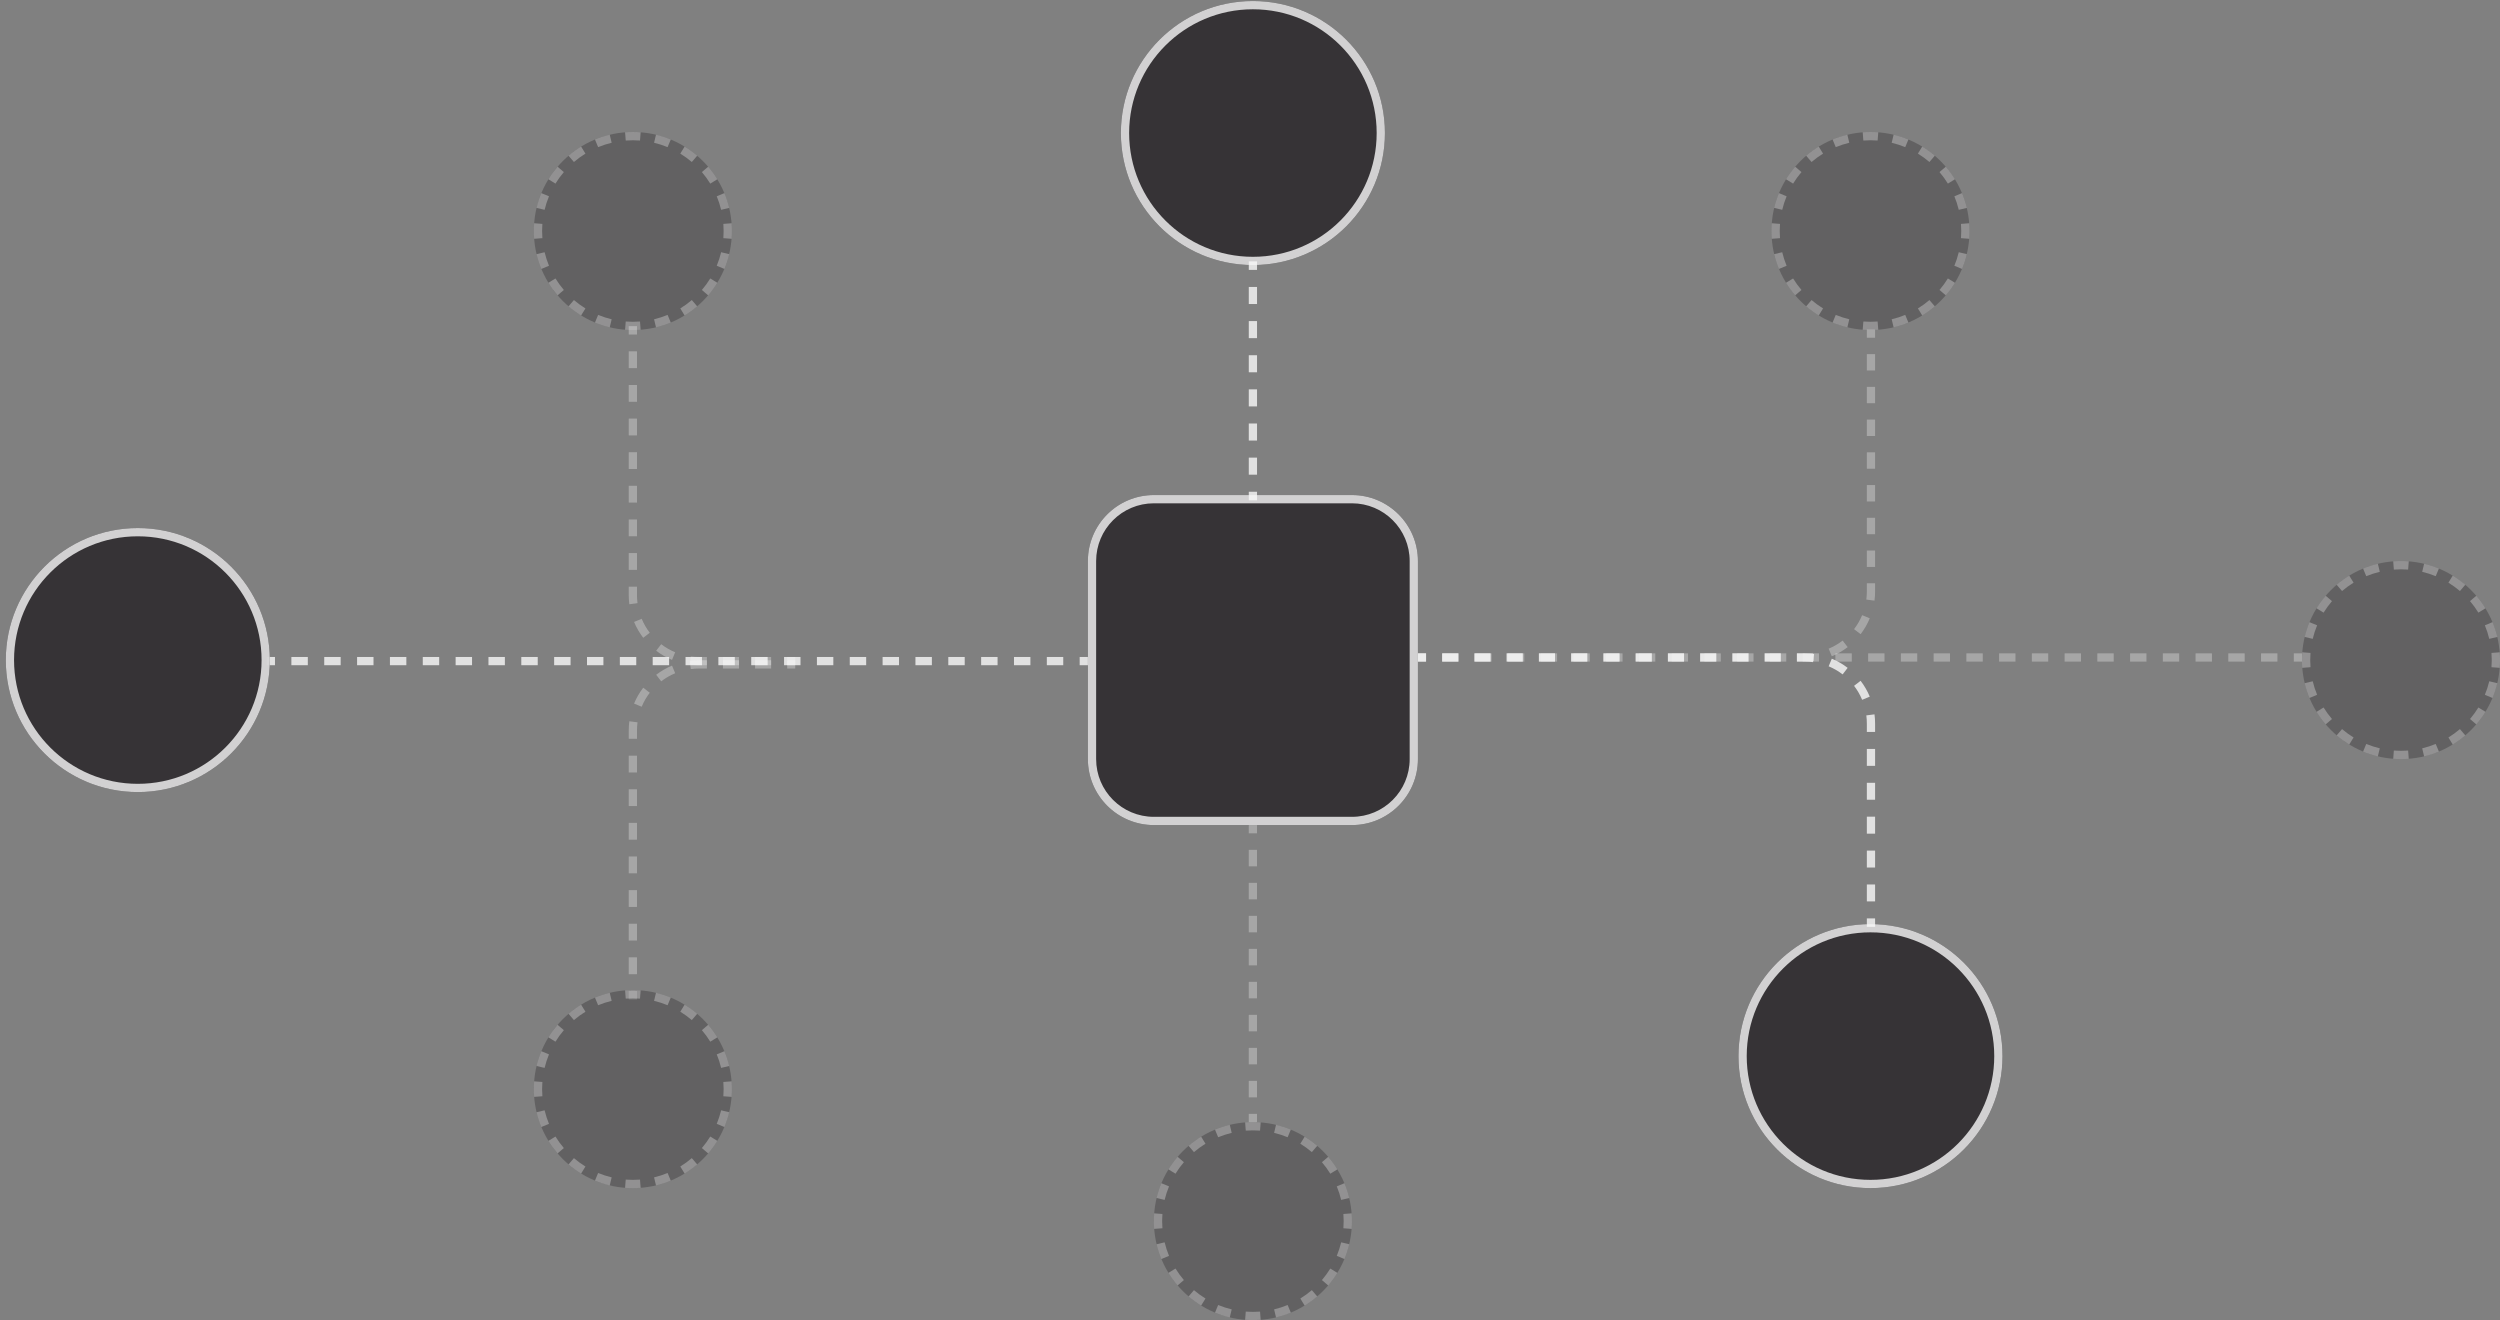 <svg width="303" height="160" viewBox="0 0 303 160" fill="none" xmlns="http://www.w3.org/2000/svg">
<rect x="0" y="0" width="303" height="160" fill="#808080" stroke="none"/>
<path opacity="0.8" d="M131.852 68C131.852 63.582 135.433 60 139.852 60H163.852C168.27 60 171.852 63.582 171.852 68V92C171.852 96.418 168.27 100 163.852 100H139.852C135.433 100 131.852 96.418 131.852 92V68Z" fill="#242023"/>
<path opacity="0.8" fill-rule="evenodd" clip-rule="evenodd" d="M163.852 61H139.852C135.986 61 132.852 64.134 132.852 68V92C132.852 95.866 135.986 99 139.852 99H163.852C167.718 99 170.852 95.866 170.852 92V68C170.852 64.134 167.718 61 163.852 61ZM139.852 60C135.433 60 131.852 63.582 131.852 68V92C131.852 96.418 135.433 100 139.852 100H163.852C168.27 100 171.852 96.418 171.852 92V68C171.852 63.582 168.27 60 163.852 60H139.852Z" fill="#F9F9F9"/>
<path opacity="0.32" d="M88.703 28C88.703 34.627 83.331 40 76.703 40C70.076 40 64.703 34.627 64.703 28C64.703 21.373 70.076 16 76.703 16C83.331 16 88.703 21.373 88.703 28Z" fill="#242023"/>
<path opacity="0.32" fill-rule="evenodd" clip-rule="evenodd" d="M88.667 28.942L87.67 28.865C87.692 28.58 87.703 28.291 87.703 28C87.703 27.709 87.692 27.42 87.67 27.135L88.667 27.058C88.691 27.369 88.703 27.683 88.703 28C88.703 28.317 88.691 28.631 88.667 28.942ZM88.374 25.197L87.401 25.43C87.266 24.865 87.088 24.317 86.869 23.79L87.793 23.407C88.031 23.982 88.227 24.581 88.374 25.197ZM86.936 21.729L86.084 22.253C85.782 21.76 85.442 21.294 85.068 20.856L85.828 20.206C86.236 20.683 86.607 21.192 86.936 21.729ZM84.497 18.875L83.847 19.635C83.41 19.261 82.943 18.921 82.451 18.619L82.974 17.767C83.511 18.096 84.02 18.467 84.497 18.875ZM81.297 16.911L80.913 17.834C80.386 17.616 79.838 17.437 79.273 17.302L79.506 16.329C80.123 16.477 80.721 16.672 81.297 16.911ZM77.646 16.037L77.568 17.034C77.283 17.011 76.994 17 76.703 17C76.412 17 76.123 17.011 75.838 17.034L75.761 16.037C76.072 16.012 76.386 16 76.703 16C77.02 16 77.335 16.012 77.646 16.037ZM73.901 16.329L74.133 17.302C73.568 17.437 73.02 17.616 72.493 17.834L72.11 16.911C72.685 16.672 73.284 16.477 73.901 16.329ZM70.432 17.767C69.895 18.096 69.386 18.467 68.91 18.875L69.559 19.635C69.997 19.261 70.463 18.921 70.956 18.619L70.432 17.767ZM67.578 20.206L68.338 20.856C67.964 21.294 67.624 21.76 67.322 22.253L66.47 21.729C66.8 21.192 67.171 20.683 67.578 20.206ZM65.614 23.407L66.537 23.79C66.319 24.317 66.14 24.865 66.005 25.43L65.032 25.197C65.18 24.581 65.375 23.982 65.614 23.407ZM64.74 27.058C64.715 27.369 64.703 27.683 64.703 28C64.703 28.317 64.715 28.631 64.74 28.942L65.737 28.865C65.714 28.58 65.703 28.291 65.703 28C65.703 27.709 65.714 27.42 65.737 27.135L64.74 27.058ZM65.032 30.803L66.005 30.57C66.14 31.135 66.319 31.683 66.537 32.21L65.614 32.593C65.375 32.018 65.18 31.419 65.032 30.803ZM66.47 34.271L67.322 33.747C67.624 34.24 67.964 34.706 68.338 35.144L67.578 35.794C67.171 35.317 66.8 34.808 66.47 34.271ZM68.91 37.125L69.559 36.365C69.997 36.739 70.463 37.079 70.956 37.381L70.432 38.233C69.895 37.904 69.386 37.533 68.91 37.125ZM72.11 39.089L72.493 38.166C73.02 38.384 73.568 38.563 74.133 38.698L73.901 39.671C73.284 39.523 72.685 39.328 72.11 39.089ZM75.761 39.964L75.838 38.967C76.123 38.989 76.412 39 76.703 39C76.994 39 77.283 38.989 77.568 38.967L77.646 39.964C77.335 39.988 77.02 40 76.703 40C76.386 40 76.072 39.988 75.761 39.964ZM79.506 39.671L79.273 38.698C79.838 38.563 80.386 38.384 80.913 38.166L81.297 39.089C80.721 39.328 80.123 39.523 79.506 39.671ZM82.974 38.233L82.451 37.381C82.943 37.079 83.41 36.739 83.847 36.365L84.497 37.125C84.02 37.533 83.511 37.904 82.974 38.233ZM85.828 35.794L85.068 35.144C85.442 34.706 85.782 34.24 86.084 33.747L86.936 34.271C86.607 34.808 86.236 35.317 85.828 35.794ZM87.793 32.593L86.869 32.21C87.088 31.683 87.266 31.135 87.401 30.57L88.374 30.803C88.227 31.419 88.031 32.018 87.793 32.593Z" fill="#F9F9F9"/>
<path opacity="0.32" d="M238.703 28C238.703 34.627 233.331 40 226.703 40C220.076 40 214.703 34.627 214.703 28C214.703 21.373 220.076 16 226.703 16C233.331 16 238.703 21.373 238.703 28Z" fill="#242023"/>
<path opacity="0.32" fill-rule="evenodd" clip-rule="evenodd" d="M238.667 28.942L237.67 28.865C237.692 28.58 237.703 28.291 237.703 28C237.703 27.709 237.692 27.42 237.67 27.135L238.667 27.058C238.691 27.369 238.703 27.683 238.703 28C238.703 28.317 238.691 28.631 238.667 28.942ZM238.374 25.197L237.402 25.43C237.266 24.865 237.088 24.317 236.869 23.79L237.793 23.407C238.031 23.982 238.227 24.581 238.374 25.197ZM236.936 21.729L236.084 22.253C235.782 21.76 235.442 21.294 235.068 20.856L235.828 20.206C236.236 20.683 236.607 21.192 236.936 21.729ZM234.497 18.875L233.847 19.635C233.41 19.261 232.943 18.921 232.451 18.619L232.974 17.767C233.511 18.096 234.02 18.467 234.497 18.875ZM231.297 16.911L230.914 17.834C230.386 17.616 229.838 17.437 229.273 17.302L229.506 16.329C230.123 16.477 230.721 16.672 231.297 16.911ZM227.646 16.037L227.568 17.034C227.283 17.011 226.994 17 226.703 17C226.412 17 226.123 17.011 225.838 17.034L225.761 16.037C226.072 16.012 226.386 16 226.703 16C227.02 16 227.335 16.012 227.646 16.037ZM223.901 16.329L224.133 17.302C223.568 17.437 223.02 17.616 222.493 17.834L222.11 16.911C222.685 16.672 223.284 16.477 223.901 16.329ZM220.432 17.767C219.895 18.096 219.386 18.467 218.91 18.875L219.559 19.635C219.997 19.261 220.463 18.921 220.956 18.619L220.432 17.767ZM217.578 20.206L218.338 20.856C217.964 21.294 217.624 21.76 217.322 22.253L216.47 21.729C216.8 21.192 217.17 20.683 217.578 20.206ZM215.614 23.407L216.537 23.79C216.319 24.317 216.14 24.865 216.005 25.43L215.032 25.197C215.18 24.581 215.375 23.982 215.614 23.407ZM214.74 27.058C214.715 27.369 214.703 27.683 214.703 28C214.703 28.317 214.715 28.631 214.74 28.942L215.737 28.865C215.714 28.58 215.703 28.291 215.703 28C215.703 27.709 215.714 27.42 215.737 27.135L214.74 27.058ZM215.032 30.803L216.005 30.57C216.14 31.135 216.319 31.683 216.537 32.21L215.614 32.593C215.375 32.018 215.18 31.419 215.032 30.803ZM216.47 34.271L217.322 33.747C217.624 34.24 217.964 34.706 218.338 35.144L217.578 35.794C217.17 35.317 216.8 34.808 216.47 34.271ZM218.91 37.125L219.559 36.365C219.997 36.739 220.463 37.079 220.956 37.381L220.432 38.233C219.895 37.904 219.386 37.533 218.91 37.125ZM222.11 39.089L222.493 38.166C223.02 38.384 223.568 38.563 224.133 38.698L223.901 39.671C223.284 39.523 222.685 39.328 222.11 39.089ZM225.761 39.964L225.838 38.967C226.123 38.989 226.412 39 226.703 39C226.994 39 227.283 38.989 227.568 38.967L227.646 39.964C227.335 39.988 227.02 40 226.703 40C226.386 40 226.072 39.988 225.761 39.964ZM229.506 39.671L229.273 38.698C229.838 38.563 230.386 38.384 230.914 38.166L231.297 39.089C230.721 39.328 230.123 39.523 229.506 39.671ZM232.974 38.233L232.451 37.381C232.943 37.079 233.41 36.739 233.847 36.365L234.497 37.125C234.02 37.533 233.511 37.904 232.974 38.233ZM235.828 35.794L235.068 35.144C235.442 34.706 235.782 34.24 236.084 33.747L236.936 34.271C236.607 34.808 236.236 35.317 235.828 35.794ZM237.793 32.593L236.869 32.21C237.088 31.683 237.266 31.135 237.402 30.57L238.374 30.803C238.227 31.419 238.031 32.018 237.793 32.593Z" fill="#F9F9F9"/>
<path opacity="0.8" d="M242.703 128C242.703 136.837 235.54 144 226.703 144C217.867 144 210.703 136.837 210.703 128C210.703 119.163 217.867 112 226.703 112C235.54 112 242.703 119.163 242.703 128Z" fill="#242023"/>
<path opacity="0.8" fill-rule="evenodd" clip-rule="evenodd" d="M226.703 143C234.987 143 241.703 136.284 241.703 128C241.703 119.716 234.987 113 226.703 113C218.419 113 211.703 119.716 211.703 128C211.703 136.284 218.419 143 226.703 143ZM226.703 144C235.54 144 242.703 136.837 242.703 128C242.703 119.163 235.54 112 226.703 112C217.867 112 210.703 119.163 210.703 128C210.703 136.837 217.867 144 226.703 144Z" fill="#F9F9F9"/>
<path opacity="0.8" d="M167.852 16.125C167.852 24.962 160.688 32.125 151.852 32.125C143.015 32.125 135.852 24.962 135.852 16.125C135.852 7.289 143.015 0.125 151.852 0.125C160.688 0.125 167.852 7.289 167.852 16.125Z" fill="#242023"/>
<path opacity="0.8" fill-rule="evenodd" clip-rule="evenodd" d="M151.852 31.125C160.136 31.125 166.852 24.409 166.852 16.125C166.852 7.841 160.136 1.125 151.852 1.125C143.567 1.125 136.852 7.841 136.852 16.125C136.852 24.409 143.567 31.125 151.852 31.125ZM151.852 32.125C160.688 32.125 167.852 24.962 167.852 16.125C167.852 7.289 160.688 0.125 151.852 0.125C143.015 0.125 135.852 7.289 135.852 16.125C135.852 24.962 143.015 32.125 151.852 32.125Z" fill="#F9F9F9"/>
<path opacity="0.32" d="M163.852 148C163.852 154.627 158.479 160 151.852 160C145.224 160 139.852 154.627 139.852 148C139.852 141.373 145.224 136 151.852 136C158.479 136 163.852 141.373 163.852 148Z" fill="#242023"/>
<path opacity="0.32" fill-rule="evenodd" clip-rule="evenodd" d="M163.815 148.942L162.818 148.865C162.84 148.58 162.852 148.291 162.852 148C162.852 147.709 162.84 147.42 162.818 147.135L163.815 147.058C163.839 147.369 163.852 147.683 163.852 148C163.852 148.317 163.839 148.631 163.815 148.942ZM163.523 145.197L162.55 145.43C162.415 144.865 162.236 144.317 162.017 143.79L162.941 143.407C163.18 143.982 163.375 144.581 163.523 145.197ZM162.085 141.729L161.233 142.253C160.93 141.76 160.59 141.294 160.217 140.856L160.977 140.207C161.384 140.683 161.755 141.192 162.085 141.729ZM159.645 138.875L158.995 139.635C158.558 139.261 158.091 138.921 157.599 138.619L158.122 137.767C158.659 138.097 159.168 138.467 159.645 138.875ZM156.445 136.911L156.062 137.834C155.535 137.616 154.986 137.437 154.421 137.302L154.654 136.329C155.271 136.477 155.869 136.672 156.445 136.911ZM152.794 136.036L152.717 137.033C152.431 137.011 152.143 137 151.852 137C151.56 137 151.272 137.011 150.987 137.033L150.909 136.036C151.22 136.012 151.534 136 151.852 136C152.169 136 152.483 136.012 152.794 136.036ZM149.049 136.329L149.282 137.302C148.717 137.437 148.169 137.616 147.641 137.834L147.258 136.911C147.834 136.672 148.432 136.477 149.049 136.329ZM145.581 137.767C145.044 138.097 144.535 138.467 144.058 138.875L144.708 139.635C145.145 139.261 145.612 138.921 146.104 138.619L145.581 137.767ZM142.726 140.207L143.487 140.856C143.113 141.294 142.773 141.76 142.47 142.253L141.618 141.729C141.948 141.192 142.319 140.683 142.726 140.207ZM140.762 143.407L141.686 143.79C141.467 144.317 141.288 144.865 141.153 145.43L140.181 145.197C140.328 144.581 140.523 143.982 140.762 143.407ZM139.888 147.058C139.864 147.369 139.852 147.683 139.852 148C139.852 148.317 139.864 148.631 139.888 148.942L140.885 148.865C140.863 148.58 140.852 148.291 140.852 148C140.852 147.709 140.863 147.42 140.885 147.135L139.888 147.058ZM140.181 150.803L141.153 150.57C141.288 151.135 141.467 151.683 141.686 152.21L140.762 152.593C140.523 152.018 140.328 151.419 140.181 150.803ZM141.618 154.271L142.47 153.747C142.773 154.24 143.113 154.706 143.487 155.144L142.726 155.793C142.319 155.317 141.948 154.808 141.618 154.271ZM144.058 157.125L144.708 156.365C145.145 156.739 145.612 157.079 146.104 157.381L145.581 158.233C145.044 157.903 144.535 157.533 144.058 157.125ZM147.258 159.089L147.641 158.166C148.169 158.384 148.717 158.563 149.282 158.698L149.049 159.671C148.432 159.523 147.834 159.328 147.258 159.089ZM150.909 159.964L150.987 158.967C151.272 158.989 151.56 159 151.852 159C152.143 159 152.431 158.989 152.717 158.967L152.794 159.964C152.483 159.988 152.169 160 151.852 160C151.534 160 151.22 159.988 150.909 159.964ZM154.654 159.671L154.421 158.698C154.986 158.563 155.535 158.384 156.062 158.166L156.445 159.089C155.869 159.328 155.271 159.523 154.654 159.671ZM158.122 158.233L157.599 157.381C158.091 157.079 158.558 156.739 158.995 156.365L159.645 157.125C159.168 157.533 158.659 157.903 158.122 158.233ZM160.977 155.793L160.217 155.144C160.59 154.706 160.93 154.24 161.233 153.747L162.085 154.271C161.755 154.808 161.384 155.317 160.977 155.793ZM162.941 152.593L162.017 152.21C162.236 151.683 162.415 151.135 162.55 150.57L163.523 150.803C163.375 151.419 163.18 152.018 162.941 152.593Z" fill="#F9F9F9"/>
<path opacity="0.32" d="M303 80C303 86.627 297.627 92 291 92C284.373 92 279 86.627 279 80C279 73.373 284.373 68 291 68C297.627 68 303 73.373 303 80Z" fill="#242023"/>
<path opacity="0.32" fill-rule="evenodd" clip-rule="evenodd" d="M302.964 80.942L301.967 80.865C301.989 80.58 302 80.291 302 80C302 79.709 301.989 79.42 301.967 79.135L302.964 79.058C302.988 79.368 303 79.683 303 80C303 80.317 302.988 80.632 302.964 80.942ZM302.671 77.197L301.698 77.43C301.563 76.865 301.384 76.317 301.166 75.79L302.089 75.406C302.328 75.982 302.523 76.581 302.671 77.197ZM301.233 73.729L300.381 74.253C300.079 73.76 299.739 73.294 299.365 72.856L300.125 72.207C300.533 72.683 300.903 73.192 301.233 73.729ZM298.793 70.875L298.144 71.635C297.706 71.261 297.24 70.921 296.747 70.619L297.271 69.767C297.808 70.097 298.317 70.467 298.793 70.875ZM295.593 68.911L295.21 69.834C294.683 69.616 294.135 69.437 293.57 69.302L293.803 68.329C294.419 68.477 295.018 68.672 295.593 68.911ZM291.942 68.037L291.865 69.034C291.58 69.011 291.291 69 291 69C290.709 69 290.42 69.011 290.135 69.034L290.058 68.037C290.369 68.012 290.683 68 291 68C291.317 68 291.631 68.012 291.942 68.037ZM288.197 68.329L288.43 69.302C287.865 69.437 287.317 69.616 286.79 69.834L286.407 68.911C286.982 68.672 287.581 68.477 288.197 68.329ZM284.729 69.767C284.192 70.097 283.683 70.467 283.207 70.875L283.856 71.635C284.294 71.261 284.76 70.921 285.253 70.619L284.729 69.767ZM281.875 72.207L282.635 72.856C282.261 73.294 281.921 73.76 281.619 74.253L280.767 73.729C281.097 73.192 281.467 72.683 281.875 72.207ZM279.911 75.406L280.834 75.79C280.616 76.317 280.437 76.865 280.302 77.43L279.329 77.197C279.477 76.581 279.672 75.982 279.911 75.406ZM279.036 79.058C279.012 79.368 279 79.683 279 80C279 80.317 279.012 80.632 279.036 80.942L280.033 80.865C280.011 80.58 280 80.291 280 80C280 79.709 280.011 79.42 280.033 79.135L279.036 79.058ZM279.329 82.803L280.302 82.57C280.437 83.135 280.616 83.683 280.834 84.21L279.911 84.594C279.672 84.018 279.477 83.419 279.329 82.803ZM280.767 86.271L281.619 85.747C281.921 86.24 282.261 86.706 282.635 87.144L281.875 87.793C281.467 87.317 281.097 86.808 280.767 86.271ZM283.207 89.125L283.856 88.365C284.294 88.739 284.76 89.079 285.253 89.381L284.729 90.233C284.192 89.903 283.683 89.533 283.207 89.125ZM286.407 91.089L286.79 90.166C287.317 90.384 287.865 90.563 288.43 90.698L288.197 91.671C287.581 91.523 286.982 91.328 286.407 91.089ZM290.058 91.963L290.135 90.966C290.42 90.989 290.709 91 291 91C291.291 91 291.58 90.989 291.865 90.966L291.942 91.963C291.631 91.988 291.317 92 291 92C290.683 92 290.369 91.988 290.058 91.963ZM293.803 91.671L293.57 90.698C294.135 90.563 294.683 90.384 295.21 90.166L295.593 91.089C295.018 91.328 294.419 91.523 293.803 91.671ZM297.271 90.233L296.747 89.381C297.24 89.079 297.706 88.739 298.144 88.365L298.793 89.125C298.317 89.533 297.808 89.903 297.271 90.233ZM300.125 87.793L299.365 87.144C299.739 86.706 300.079 86.24 300.381 85.747L301.233 86.271C300.903 86.808 300.533 87.317 300.125 87.793ZM302.089 84.594L301.166 84.21C301.384 83.683 301.563 83.135 301.698 82.57L302.671 82.803C302.523 83.419 302.328 84.018 302.089 84.594Z" fill="#F9F9F9"/>
<path opacity="0.8" fill-rule="evenodd" clip-rule="evenodd" d="M33.326 80.625H32.331V79.625H33.326V80.625ZM37.307 80.625H35.316V79.625H37.307V80.625ZM41.288 80.625H39.297V79.625H41.288V80.625ZM45.269 80.625H43.278V79.625H45.269V80.625ZM49.249 80.625H47.259V79.625H49.249V80.625ZM53.23 80.625H51.24V79.625H53.23V80.625ZM57.211 80.625H55.221V79.625H57.211V80.625ZM61.192 80.625H59.201V79.625H61.192V80.625ZM65.173 80.625H63.182V79.625H65.173V80.625ZM69.153 80.625H67.163V79.625H69.153V80.625ZM73.134 80.625H71.144V79.625H73.134V80.625ZM77.115 80.625H75.125V79.625H77.115V80.625ZM81.096 80.625H79.106V79.625H81.096V80.625ZM85.077 80.625H83.086V79.625H85.077V80.625ZM89.058 80.625H87.067V79.625H89.058V80.625ZM93.038 80.625H91.048V79.625H93.038V80.625ZM97.019 80.625H95.029V79.625H97.019V80.625ZM101 80.625H99.01V79.625H101V80.625ZM104.981 80.625H102.991V79.625H104.981V80.625ZM108.962 80.625H106.971V79.625H108.962V80.625ZM112.943 80.625H110.952V79.625H112.943V80.625ZM116.923 80.625H114.933V79.625H116.923V80.625ZM120.904 80.625H118.914V79.625H120.904V80.625ZM124.885 80.625H122.895V79.625H124.885V80.625ZM128.866 80.625H126.876V79.625H128.866V80.625ZM131.852 80.625H130.856V79.625H131.852V80.625Z" fill="#F9F9F9"/>
<path opacity="0.32" fill-rule="evenodd" clip-rule="evenodd" d="M172.844 80.187L171.852 80.187L171.852 79.187L172.844 79.187L172.844 80.187ZM176.812 80.187L174.828 80.187L174.828 79.187L176.812 79.187L176.812 80.187ZM180.781 80.187L178.796 80.187L178.796 79.187L180.781 79.187L180.781 80.187ZM184.749 80.187L182.765 80.187L182.765 79.187L184.749 79.187L184.749 80.187ZM188.718 80.187L186.733 80.187L186.733 79.187L188.718 79.187L188.718 80.187ZM192.686 80.187L190.702 80.187L190.702 79.187L192.686 79.187L192.686 80.187ZM196.654 80.187L194.67 80.187L194.67 79.187L196.654 79.187L196.654 80.187ZM200.623 80.187L198.639 80.187L198.639 79.187L200.623 79.187L200.623 80.187ZM204.591 80.187L202.607 80.187L202.607 79.187L204.591 79.187L204.591 80.187ZM208.56 80.187L206.576 80.187L206.576 79.187L208.56 79.187L208.56 80.187ZM212.528 80.187L210.544 80.187L210.544 79.187L212.528 79.187L212.528 80.187ZM216.497 80.187L214.513 80.187L214.513 79.187L216.497 79.187L216.497 80.187ZM220.465 80.187L218.481 80.187L218.481 79.187L220.465 79.187L220.465 80.187ZM224.434 80.187L222.449 80.187L222.449 79.187L224.434 79.187L224.434 80.187ZM228.402 80.187L226.418 80.187L226.418 79.187L228.402 79.187L228.402 80.187ZM232.371 80.187L230.386 80.187L230.386 79.187L232.371 79.187L232.371 80.187ZM236.339 80.187L234.355 80.187L234.355 79.187L236.339 79.187L236.339 80.187ZM240.308 80.187L238.323 80.187L238.323 79.187L240.308 79.187L240.308 80.187ZM244.276 80.187L242.292 80.187L242.292 79.187L244.276 79.187L244.276 80.187ZM248.244 80.187L246.26 80.187L246.26 79.187L248.244 79.187L248.244 80.187ZM252.213 80.187L250.229 80.187L250.229 79.187L252.213 79.187L252.213 80.187ZM256.181 80.187L254.197 80.187L254.197 79.187L256.181 79.187L256.181 80.187ZM260.15 80.187L258.166 80.187L258.166 79.187L260.15 79.187L260.15 80.187ZM264.118 80.187L262.134 80.187L262.134 79.187L264.118 79.187L264.118 80.187ZM268.087 80.187L266.102 80.187L266.102 79.187L268.087 79.187L268.087 80.187ZM272.055 80.187L270.071 80.187L270.071 79.187L272.055 79.187L272.055 80.187ZM276.024 80.187L274.039 80.187L274.039 79.187L276.024 79.187L276.024 80.187ZM279 80.187L278.008 80.187L278.008 79.187L279 79.187L279 80.187Z" fill="#F9F9F9"/>
<path opacity="0.8" fill-rule="evenodd" clip-rule="evenodd" d="M151.352 32.711L151.352 31.677L152.352 31.677L152.352 32.711L151.352 32.711ZM151.352 36.848L151.352 34.779L152.352 34.779L152.352 36.848L151.352 36.848ZM151.352 40.984L151.352 38.916L152.352 38.916L152.352 40.984L151.352 40.984ZM151.352 45.121L151.352 43.053L152.352 43.053L152.352 45.121L151.352 45.121ZM151.352 49.258L151.352 47.19L152.352 47.19L152.352 49.258L151.352 49.258ZM151.352 53.395L151.352 51.327L152.352 51.327L152.352 53.395L151.352 53.395ZM151.352 57.532L151.352 55.464L152.352 55.464L152.352 57.532L151.352 57.532ZM151.352 60.635L151.352 59.6L152.352 59.6L152.352 60.635L151.352 60.635Z" fill="#F9F9F9"/>
<path opacity="0.32" fill-rule="evenodd" clip-rule="evenodd" d="M151.352 101L151.352 100L152.352 100L152.352 101L151.352 101ZM151.352 105L151.352 103L152.352 103L152.352 105L151.352 105ZM151.352 109L151.352 107L152.352 107L152.352 109L151.352 109ZM151.352 113L151.352 111L152.352 111L152.352 113L151.352 113ZM151.352 117L151.352 115L152.352 115L152.352 117L151.352 117ZM151.352 121L151.352 119L152.352 119L152.352 121L151.352 121ZM151.352 125L151.352 123L152.352 123L152.352 125L151.352 125ZM151.352 129L151.352 127L152.352 127L152.352 129L151.352 129ZM151.352 133L151.352 131L152.352 131L152.352 133L151.352 133ZM151.352 136L151.352 135L152.352 135L152.352 136L151.352 136Z" fill="#F9F9F9"/>
<path opacity="0.8" fill-rule="evenodd" clip-rule="evenodd" d="M172.829 80.187H171.852V79.187H172.829V80.187ZM176.738 80.187H174.783V79.187H176.738V80.187ZM180.647 80.187H178.693V79.187H180.647V80.187ZM184.556 80.187H182.602V79.187H184.556V80.187ZM188.465 80.187H186.511V79.187H188.465V80.187ZM192.374 80.187H190.42V79.187H192.374V80.187ZM196.284 80.187H194.329V79.187H196.284V80.187ZM200.193 80.187H198.238V79.187H200.193V80.187ZM204.102 80.187H202.147V79.187H204.102V80.187ZM208.011 80.187H206.056V79.187H208.011V80.187ZM211.92 80.187H209.965V79.187H211.92V80.187ZM215.829 80.187H213.875V79.187H215.829V80.187ZM218.761 80.187H217.784V79.187H218.761C219.137 79.187 219.507 79.212 219.871 79.259L219.741 80.251C219.421 80.209 219.093 80.187 218.761 80.187ZM223.327 81.737C222.81 81.34 222.241 81.009 221.632 80.756L222.015 79.833C222.706 80.119 223.351 80.494 223.936 80.944L223.327 81.737ZM225.692 84.817C225.439 84.207 225.108 83.638 224.712 83.122L225.505 82.512C225.954 83.097 226.329 83.742 226.616 84.433L225.692 84.817ZM226.261 87.687C226.261 87.355 226.239 87.028 226.198 86.707L227.189 86.578C227.237 86.941 227.261 87.312 227.261 87.687V88.714H226.261V87.687ZM226.261 92.822V90.768H227.261V92.822H226.261ZM226.261 96.93V94.876H227.261V96.93H226.261ZM226.261 101.038V98.984H227.261V101.038H226.261ZM226.261 105.145V103.091H227.261V105.145H226.261ZM226.261 109.253V107.199H227.261V109.253H226.261ZM226.261 112.334V111.307H227.261V112.334H226.261Z" fill="#F9F9F9"/>
<path opacity="0.32" fill-rule="evenodd" clip-rule="evenodd" d="M172.849 79.187H171.872V80.187H172.849V79.187ZM176.756 79.187H174.803V80.187H176.756V79.187ZM180.664 79.187H178.71V80.187H180.664V79.187ZM184.571 79.187H182.618V80.187H184.571V79.187ZM188.479 79.187H186.525V80.187H188.479V79.187ZM192.386 79.187H190.432V80.187H192.386V79.187ZM196.293 79.187H194.34V80.187H196.293V79.187ZM200.201 79.187H198.247V80.187H200.201V79.187ZM204.108 79.187H202.155V80.187H204.108V79.187ZM208.016 79.187H206.062V80.187H208.016V79.187ZM211.923 79.187H209.969V80.187H211.923V79.187ZM215.83 79.187H213.877V80.187H215.83V79.187ZM218.761 79.187H217.784V80.187H218.761C219.137 80.187 219.507 80.163 219.871 80.116L219.741 79.124C219.421 79.166 219.093 79.187 218.761 79.187ZM223.327 77.638C222.81 78.035 222.241 78.366 221.632 78.618L222.015 79.542C222.706 79.255 223.351 78.88 223.936 78.431L223.327 77.638ZM225.692 74.558C225.439 75.168 225.108 75.737 224.712 76.253L225.505 76.862C225.954 76.278 226.329 75.632 226.616 74.941L225.692 74.558ZM226.261 71.687C226.261 72.02 226.239 72.347 226.198 72.668L227.189 72.797C227.237 72.434 227.261 72.063 227.261 71.687V70.695H226.261V71.687ZM226.261 66.727V68.711H227.261V66.727H226.261ZM226.261 62.759V64.743H227.261V62.759H226.261ZM226.261 58.791V60.775H227.261V58.791H226.261ZM226.261 54.824V56.807H227.261V54.824H226.261ZM226.261 50.855V52.84H227.261V50.855H226.261ZM226.261 46.888V48.871H227.261V46.888H226.261ZM226.261 42.919V44.904H227.261V42.919H226.261ZM226.261 39.944V40.935H227.261V39.944H226.261Z" fill="#F9F9F9"/>
<path opacity="0.32" fill-rule="evenodd" clip-rule="evenodd" d="M95.408 79.625H96.381V80.625H95.408V79.625ZM91.515 79.625H93.461V80.625H91.515V79.625ZM87.623 79.625H89.569V80.625H87.623V79.625ZM84.703 79.625H85.676V80.625H84.703C84.327 80.625 83.957 80.601 83.594 80.553L83.723 79.562C84.043 79.603 84.371 79.625 84.703 79.625ZM80.138 78.076C80.654 78.473 81.223 78.803 81.832 79.056L81.449 79.98C80.758 79.693 80.113 79.318 79.528 78.869L80.138 78.076ZM77.772 74.996C78.025 75.605 78.356 76.174 78.752 76.691L77.959 77.3C77.51 76.715 77.135 76.07 76.848 75.379L77.772 74.996ZM77.203 72.125C77.203 72.458 77.225 72.785 77.266 73.105L76.275 73.235C76.228 72.871 76.203 72.501 76.203 72.125V71.106H77.203V72.125ZM77.203 67.032V69.069H76.203V67.032H77.203ZM77.203 62.957V64.994H76.203V62.957H77.203ZM77.203 58.882V60.919H76.203V58.882H77.203ZM77.203 54.807V56.845H76.203V54.807H77.203ZM77.203 50.732V52.77H76.203V50.732H77.203ZM77.203 46.658V48.695H76.203V46.658H77.203ZM77.203 42.583V44.62H76.203V42.583H77.203ZM77.203 39.527V40.545H76.203V39.527H77.203Z" fill="#F9F9F9"/>
<path opacity="0.32" fill-rule="evenodd" clip-rule="evenodd" d="M95.408 81.027H96.381V80.027H95.408V81.027ZM91.515 81.027H93.461V80.027H91.515V81.027ZM87.623 81.027H89.569V80.027H87.623V81.027ZM84.703 81.027H85.676V80.027H84.703C84.327 80.027 83.957 80.051 83.594 80.099L83.723 81.09C84.043 81.048 84.371 81.027 84.703 81.027ZM80.138 82.576C80.654 82.179 81.223 81.848 81.832 81.596L81.449 80.672C80.758 80.959 80.113 81.334 79.528 81.783L80.138 82.576ZM77.772 85.656C78.025 85.046 78.356 84.477 78.752 83.961L77.959 83.352C77.51 83.936 77.135 84.582 76.848 85.273L77.772 85.656ZM77.203 88.527C77.203 88.194 77.225 87.867 77.266 87.546L76.275 87.417C76.228 87.781 76.203 88.151 76.203 88.527V89.545H77.203V88.527ZM77.203 93.62V91.583H76.203V93.62H77.203ZM77.203 97.695V95.658H76.203V97.695H77.203ZM77.203 101.77V99.732H76.203V101.77H77.203ZM77.203 105.845V103.807H76.203V105.845H77.203ZM77.203 109.919V107.882H76.203V109.919H77.203ZM77.203 113.994V111.957H76.203V113.994H77.203ZM77.203 118.069V116.032H76.203V118.069H77.203ZM77.203 121.125V120.106H76.203V121.125H77.203Z" fill="#F9F9F9"/>
<path opacity="0.8" d="M32.703 80C32.703 88.837 25.54 96 16.703 96C7.867 96 0.703 88.837 0.703 80C0.703 71.163 7.867 64 16.703 64C25.54 64 32.703 71.163 32.703 80Z" fill="#242023"/>
<path opacity="0.8" fill-rule="evenodd" clip-rule="evenodd" d="M16.703 95C24.987 95 31.703 88.284 31.703 80C31.703 71.716 24.987 65 16.703 65C8.419 65 1.703 71.716 1.703 80C1.703 88.284 8.419 95 16.703 95ZM16.703 96C25.54 96 32.703 88.837 32.703 80C32.703 71.163 25.54 64 16.703 64C7.867 64 0.703 71.163 0.703 80C0.703 88.837 7.867 96 16.703 96Z" fill="#F9F9F9"/>
<path opacity="0.32" d="M88.703 132C88.703 138.627 83.331 144 76.703 144C70.076 144 64.703 138.627 64.703 132C64.703 125.373 70.076 120 76.703 120C83.331 120 88.703 125.373 88.703 132Z" fill="#242023"/>
<path opacity="0.32" fill-rule="evenodd" clip-rule="evenodd" d="M88.667 132.942L87.67 132.865C87.692 132.58 87.703 132.291 87.703 132C87.703 131.709 87.692 131.42 87.67 131.135L88.667 131.058C88.691 131.369 88.703 131.683 88.703 132C88.703 132.317 88.691 132.631 88.667 132.942ZM88.374 129.197L87.401 129.43C87.266 128.865 87.088 128.317 86.869 127.79L87.793 127.407C88.031 127.982 88.227 128.581 88.374 129.197ZM86.936 125.729L86.084 126.253C85.782 125.76 85.442 125.294 85.068 124.856L85.828 124.207C86.236 124.683 86.607 125.192 86.936 125.729ZM84.497 122.875L83.847 123.635C83.41 123.261 82.943 122.921 82.451 122.619L82.974 121.767C83.511 122.097 84.02 122.467 84.497 122.875ZM81.297 120.911L80.913 121.834C80.386 121.616 79.838 121.437 79.273 121.302L79.506 120.329C80.123 120.477 80.721 120.672 81.297 120.911ZM77.646 120.036L77.568 121.033C77.283 121.011 76.994 121 76.703 121C76.412 121 76.123 121.011 75.838 121.033L75.761 120.036C76.072 120.012 76.386 120 76.703 120C77.02 120 77.335 120.012 77.646 120.036ZM73.901 120.329L74.133 121.302C73.568 121.437 73.02 121.616 72.493 121.834L72.11 120.911C72.685 120.672 73.284 120.477 73.901 120.329ZM70.432 121.767C69.895 122.097 69.386 122.467 68.91 122.875L69.559 123.635C69.997 123.261 70.463 122.921 70.956 122.619L70.432 121.767ZM67.578 124.207L68.338 124.856C67.964 125.294 67.624 125.76 67.322 126.253L66.47 125.729C66.8 125.192 67.171 124.683 67.578 124.207ZM65.614 127.407L66.537 127.79C66.319 128.317 66.14 128.865 66.005 129.43L65.032 129.197C65.18 128.581 65.375 127.982 65.614 127.407ZM64.74 131.058C64.715 131.369 64.703 131.683 64.703 132C64.703 132.317 64.715 132.631 64.74 132.942L65.737 132.865C65.714 132.58 65.703 132.291 65.703 132C65.703 131.709 65.714 131.42 65.737 131.135L64.74 131.058ZM65.032 134.803L66.005 134.57C66.14 135.135 66.319 135.683 66.537 136.21L65.614 136.593C65.375 136.018 65.18 135.419 65.032 134.803ZM66.47 138.271L67.322 137.747C67.624 138.24 67.964 138.706 68.338 139.144L67.578 139.793C67.171 139.317 66.8 138.808 66.47 138.271ZM68.91 141.125L69.559 140.365C69.997 140.739 70.463 141.079 70.956 141.381L70.432 142.233C69.895 141.903 69.386 141.533 68.91 141.125ZM72.11 143.089L72.493 142.166C73.02 142.384 73.568 142.563 74.133 142.698L73.901 143.671C73.284 143.523 72.685 143.328 72.11 143.089ZM75.761 143.964L75.838 142.967C76.123 142.989 76.412 143 76.703 143C76.994 143 77.283 142.989 77.568 142.967L77.646 143.964C77.335 143.988 77.02 144 76.703 144C76.386 144 76.072 143.988 75.761 143.964ZM79.506 143.671L79.273 142.698C79.838 142.563 80.386 142.384 80.913 142.166L81.297 143.089C80.721 143.328 80.123 143.523 79.506 143.671ZM82.974 142.233L82.451 141.381C82.943 141.079 83.41 140.739 83.847 140.365L84.497 141.125C84.02 141.533 83.511 141.903 82.974 142.233ZM85.828 139.793L85.068 139.144C85.442 138.706 85.782 138.24 86.084 137.747L86.936 138.271C86.607 138.808 86.236 139.317 85.828 139.793ZM87.793 136.593L86.869 136.21C87.088 135.683 87.266 135.135 87.401 134.57L88.374 134.803C88.227 135.419 88.031 136.018 87.793 136.593Z" fill="#F9F9F9"/>
</svg>
